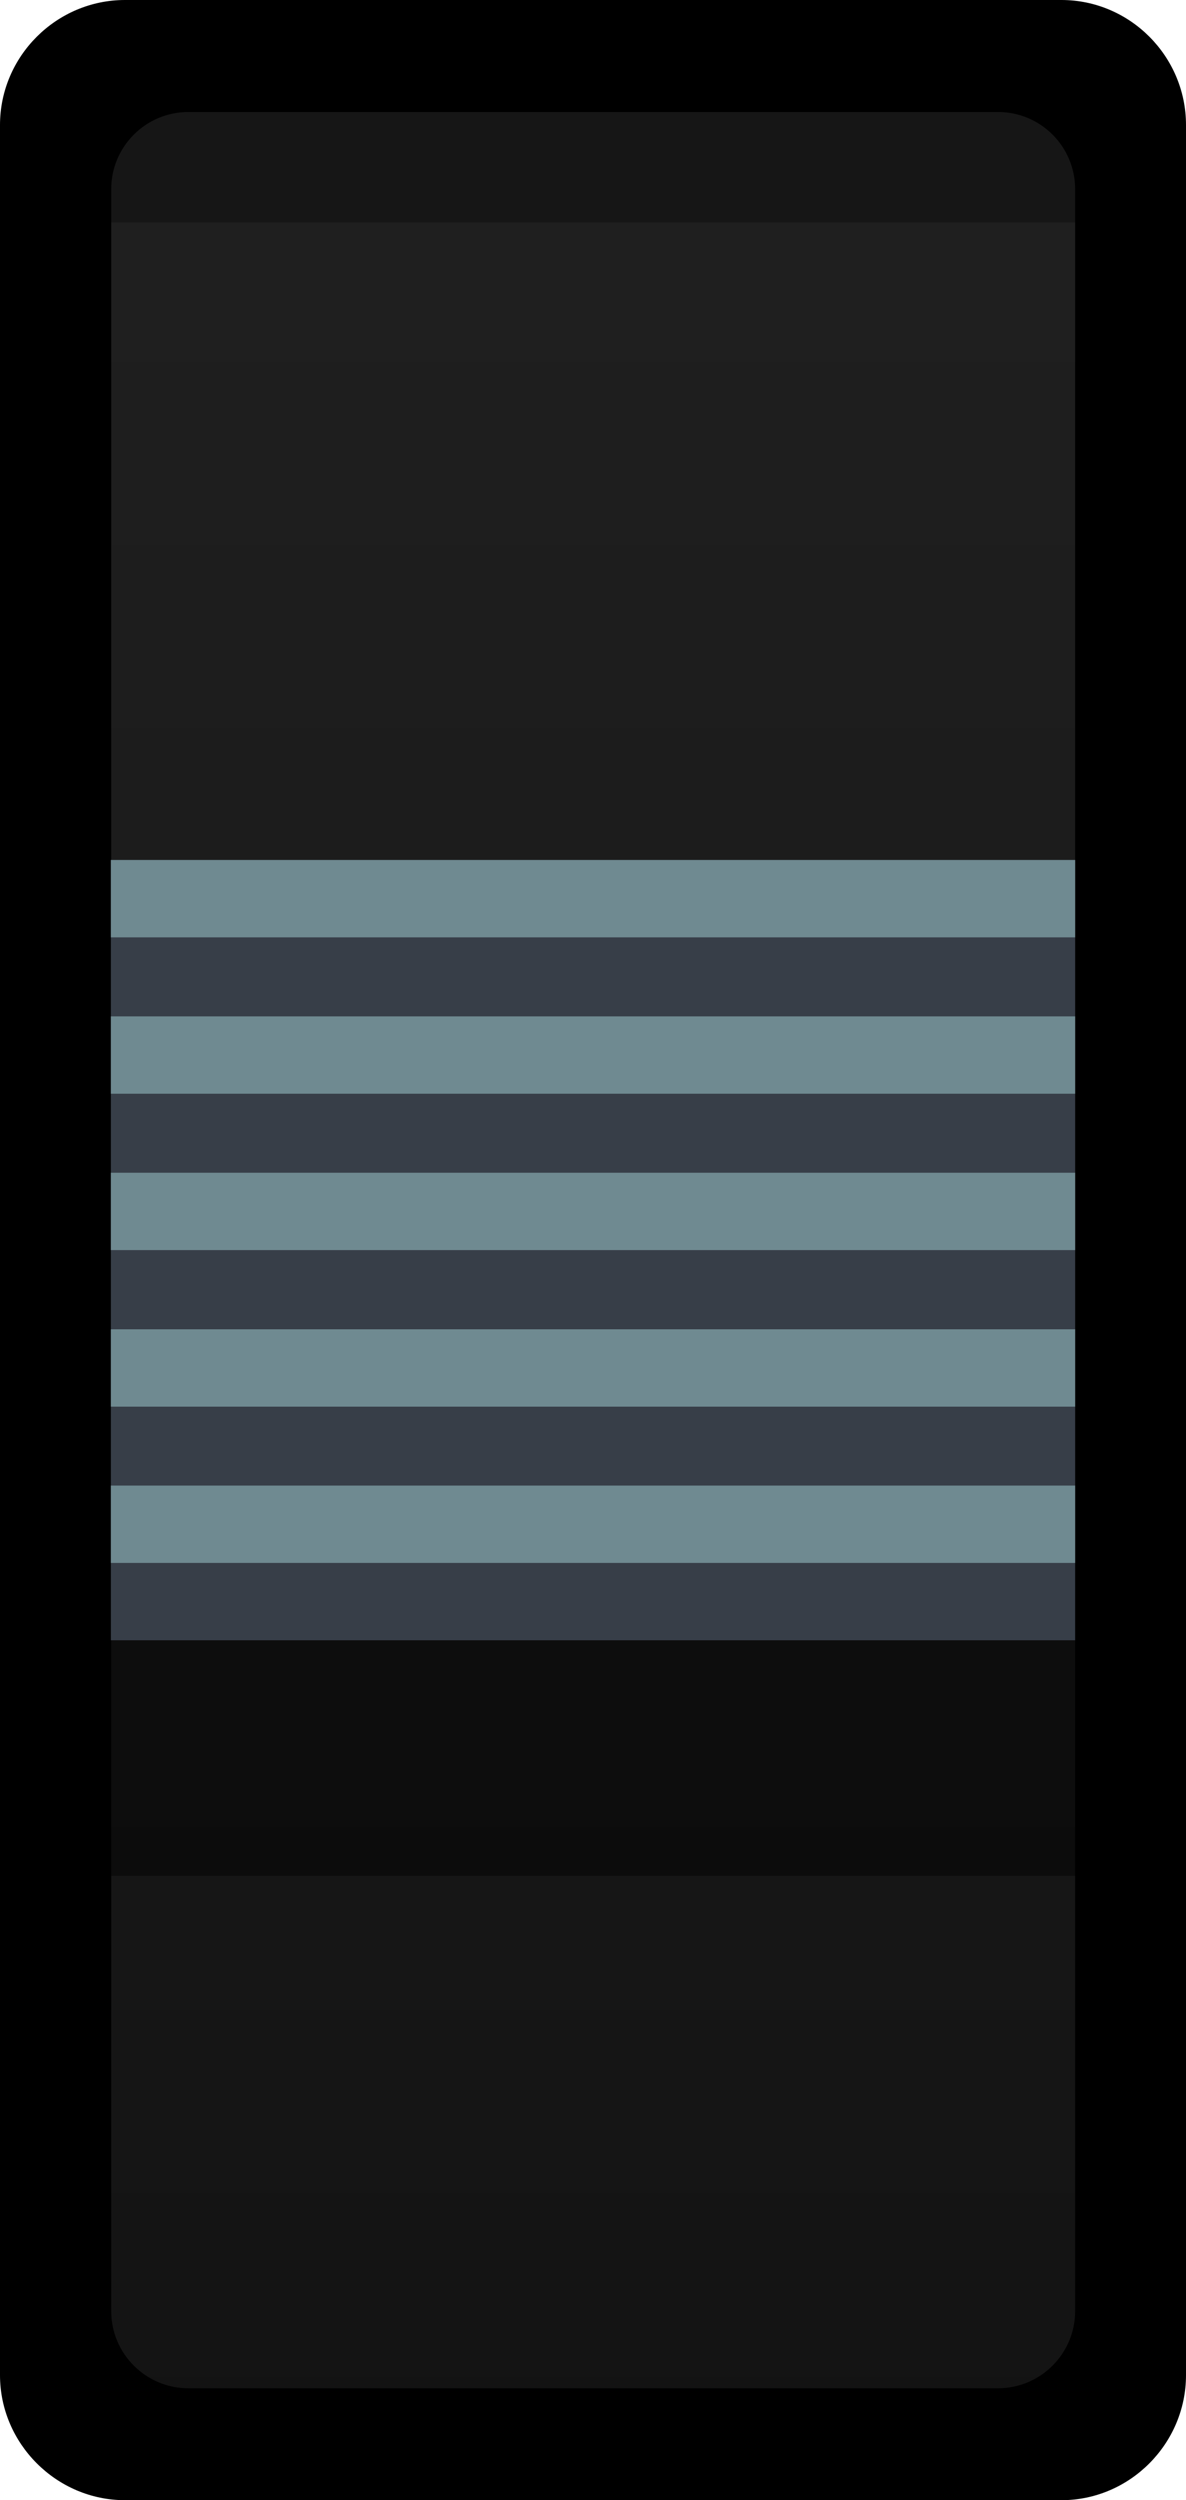 <?xml version="1.0" encoding="UTF-8" standalone="no"?>
<!-- Generator: Adobe Illustrator 25.2.3, SVG Export Plug-In . SVG Version: 6.00 Build 0)  -->

<svg
   version="1.0"
   id="svg258108"
   sodipodi:docname="sd_three_switch2.svg"
   x="0px"
   y="0px"
   width="13.457px"
   height="28.348px"
   viewBox="0 0 13.457 28.348"
   enable-background="new 0 0 13.457 28.348"
   xml:space="preserve"
   inkscape:version="1.3.2 (091e20e, 2023-11-25, custom)"
   xmlns:inkscape="http://www.inkscape.org/namespaces/inkscape"
   xmlns:sodipodi="http://sodipodi.sourceforge.net/DTD/sodipodi-0.dtd"
   xmlns="http://www.w3.org/2000/svg"
   xmlns:svg="http://www.w3.org/2000/svg"><defs
   id="defs4">
	<linearGradient
   id="path5815_2_"
   gradientUnits="userSpaceOnUse"
   x1="6.728"
   y1="9.751"
   x2="6.728"
   y2="18.597">
		<stop
   offset="0.006"
   style="stop-color:#373e48;stop-opacity:1;"
   id="stop3" />
		<stop
   offset="1"
   style="stop-color:#2D2C2C"
   id="stop4" />
	</linearGradient>
	
	
	
	
	
	
</defs>
<sodipodi:namedview
   bordercolor="#666666"
   borderopacity="1.0"
   fit-margin-bottom="0"
   fit-margin-left="0"
   fit-margin-right="0"
   fit-margin-top="0"
   id="base"
   inkscape:current-layer="svg258108"
   inkscape:cx="29.010318"
   inkscape:cy="19.587489"
   inkscape:document-units="mm"
   inkscape:pageopacity="0.0"
   inkscape:pageshadow="2"
   inkscape:window-height="1529"
   inkscape:window-maximized="1"
   inkscape:window-width="3840"
   inkscape:window-x="-8"
   inkscape:window-y="-8"
   inkscape:zoom="31.678384"
   pagecolor="#ffffff"
   showgrid="false"
   inkscape:showpageshadow="2"
   inkscape:pagecheckerboard="0"
   inkscape:deskcolor="#d1d1d1">
	</sodipodi:namedview>
<path
   id="path243332_1_"
   inkscape:connector-curvature="0"
   d="M-0,1.418C-0,0.637,0.641,0,1.418,0h10.625  c0.777,0,1.414,0.637,1.414,1.418V26.93c0,0.777-0.637,1.418-1.414,1.418H1.418  c-0.777,0-1.418-0.641-1.418-1.418V1.418z" />
<linearGradient
   id="path243334_2_"
   gradientUnits="userSpaceOnUse"
   x1="6.73"
   y1="1.27"
   x2="6.73"
   y2="27.078">
	<stop
   offset="0"
   style="stop-color:#3B3B3B"
   id="stop1" />
	<stop
   offset="1"
   style="stop-color:#242424"
   id="stop2" />
</linearGradient>
<path
   id="path243334_1_"
   inkscape:connector-curvature="0"
   opacity="0.54"
   fill="url(#path243334_2_)"
   d="M11.324,1.27H2.137  c-0.483,0-0.875,0.392-0.875,0.875v24.059c0,0.483,0.392,0.875,0.875,0.875h9.187  c0.483,0,0.875-0.392,0.875-0.875V2.145C12.199,1.661,11.807,1.27,11.324,1.27z" />
<rect
   x="0.73"
   y="0.805"
   opacity="0.3"
   width="12"
   height="1.717"
   id="rect2" />
<rect
   x="0.636"
   y="17.722"
   opacity="0.44"
   width="12"
   height="3.547"
   id="rect3" />
<path
   id="path5815_1_"
   inkscape:connector-curvature="0"
   fill="url(#path5815_2_)"
   d="M 1.258,9.751 H 12.199 v 8.847 H 1.258 Z"
   style="fill:#373e48;fill-opacity:1" /><path
   id="path5817_1_"
   inkscape:connector-curvature="0"
   fill="#5e5e5e"
   d="M 1.258,13.297 H 12.199 v 0.877 H 1.258 Z"
   style="fill:#6f8a91;fill-opacity:1" /><path
   id="path5819_1_"
   inkscape:connector-curvature="0"
   fill="#5e5e5e"
   d="M 1.258,16.844 H 12.199 v 0.877 H 1.258 Z"
   style="fill:#6f8a91;fill-opacity:1" /><path
   id="path5821_1_"
   inkscape:connector-curvature="0"
   fill="#5e5e5e"
   d="M 1.258,15.072 H 12.199 V 15.949 H 1.258 Z"
   style="fill:#6f8a91;fill-opacity:1" /><path
   id="path5823_1_"
   inkscape:connector-curvature="0"
   fill="#5e5e5e"
   d="M 1.258,11.524 H 12.199 v 0.877 H 1.258 Z"
   style="fill:#6f8a91;fill-opacity:1" /><path
   id="path5825_1_"
   inkscape:connector-curvature="0"
   fill="#797979"
   d="M 1.258,9.751 H 12.199 v 0.877 H 1.258 Z"
   style="fill:#6f8a91;fill-opacity:1" />
</svg>
